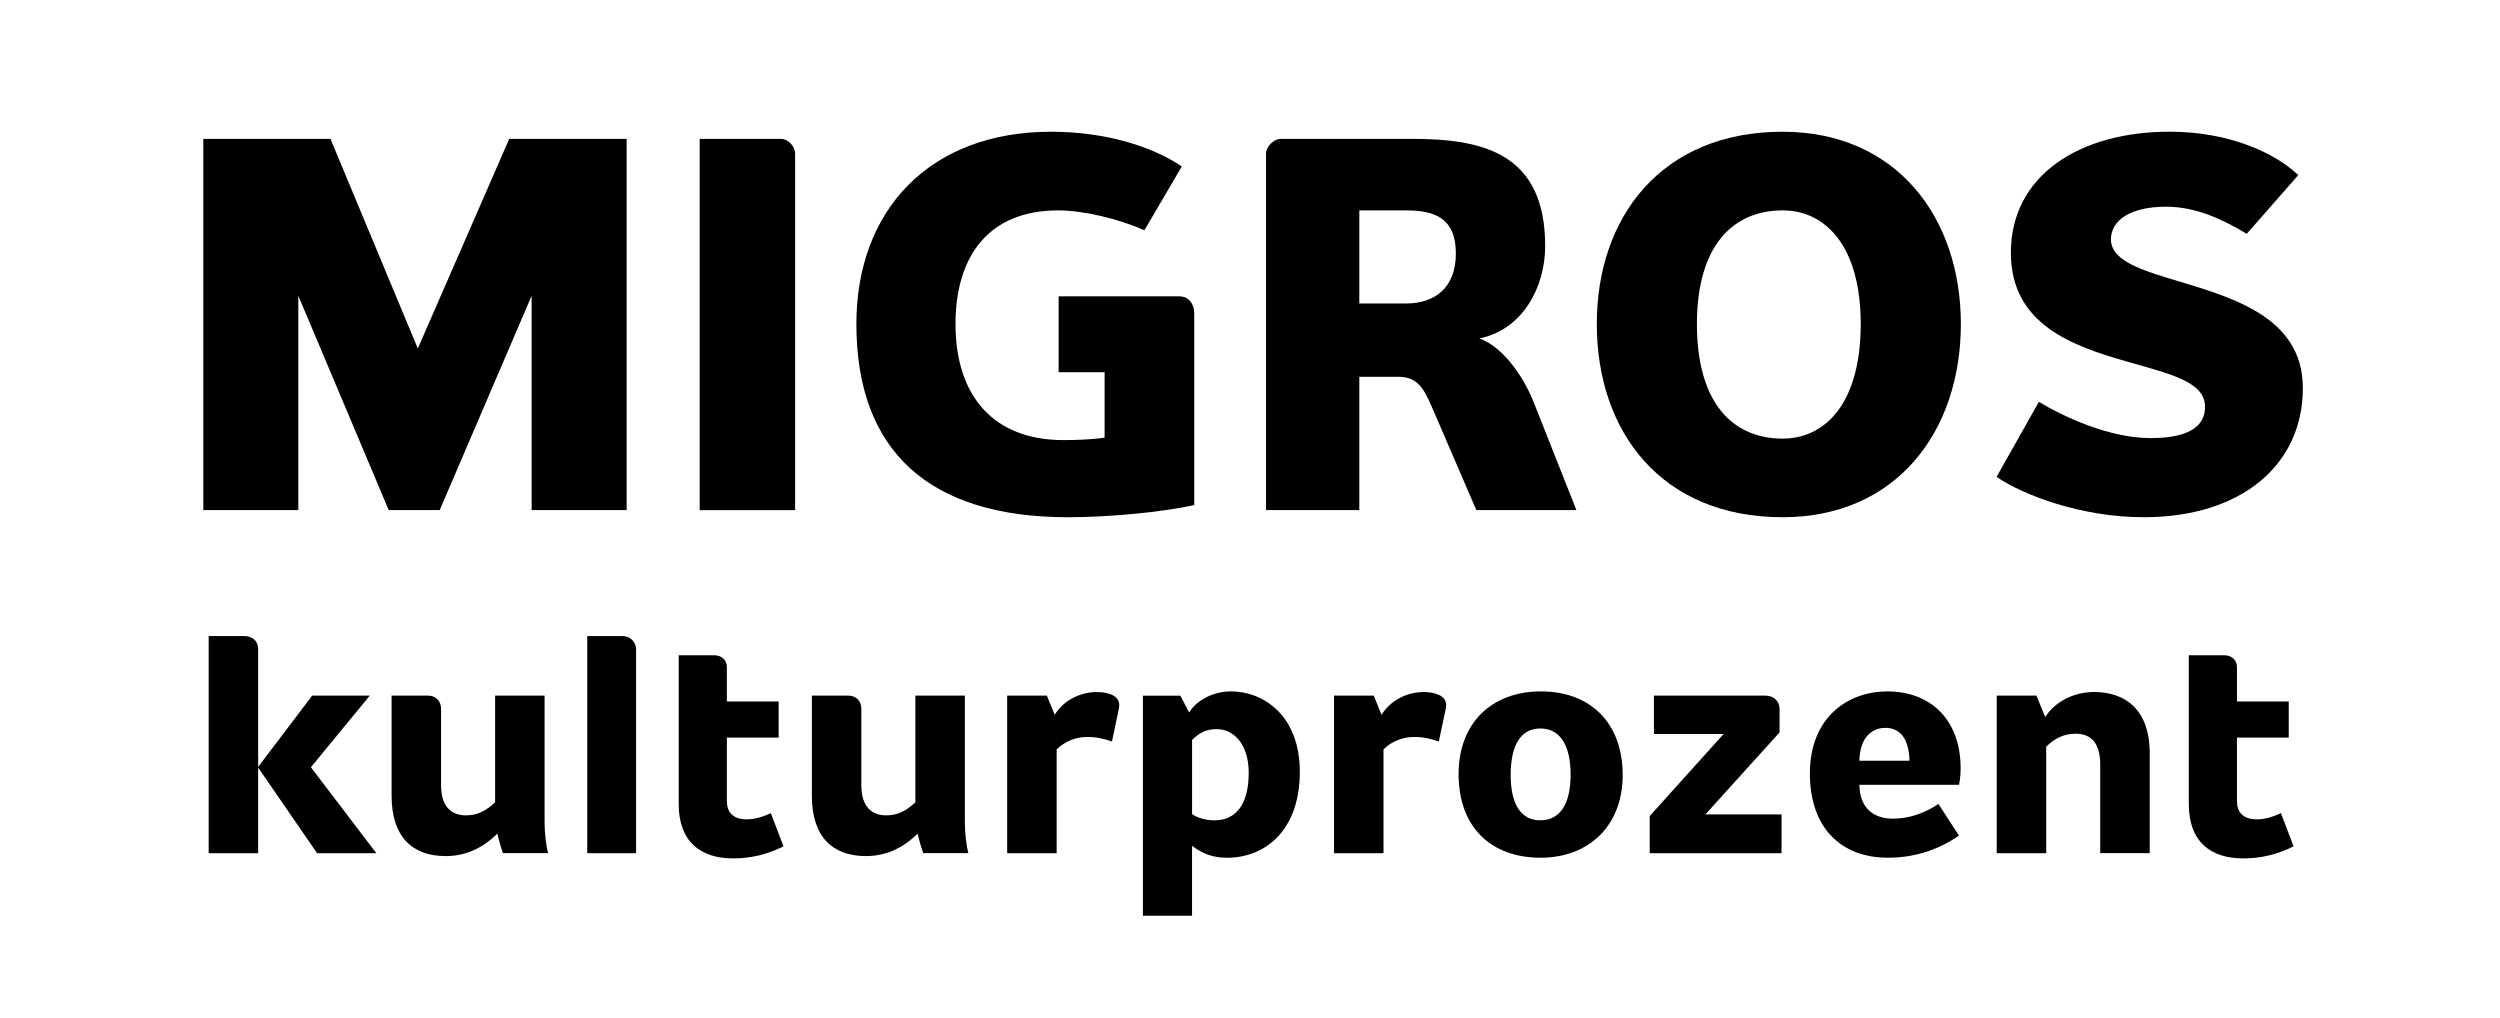 <?xml version="1.0" encoding="UTF-8" standalone="no"?>
<svg
   xmlns:dc="http://purl.org/dc/elements/1.1/"
   xmlns:cc="http://creativecommons.org/ns#"
   xmlns:rdf="http://www.w3.org/1999/02/22-rdf-syntax-ns#"
   xmlns:svg="http://www.w3.org/2000/svg"
   xmlns="http://www.w3.org/2000/svg"
   xmlns:sodipodi="http://sodipodi.sourceforge.net/DTD/sodipodi-0.dtd"
   xmlns:inkscape="http://www.inkscape.org/namespaces/inkscape"
   inkscape:version="1.0 (4035a4f, 2020-05-01)"
   sodipodi:docname="migros_b.svg"
   id="svg44"
   version="1.1"
   height="342.86"
   width="841.89">
  <defs
     id="defs48" />
  <sodipodi:namedview
     inkscape:current-layer="svg44"
     inkscape:window-maximized="1"
     inkscape:window-y="23"
     inkscape:window-x="0"
     inkscape:cy="171.42999"
     inkscape:cx="420.94501"
     inkscape:zoom="0.95974532"
     showgrid="false"
     id="namedview46"
     inkscape:window-height="855"
     inkscape:window-width="1440"
     inkscape:pageshadow="2"
     inkscape:pageopacity="0"
     guidetolerance="10"
     gridtolerance="10"
     objecttolerance="10"
     borderopacity="1"
     bordercolor="#666666"
     pagecolor="#ffffff" />
  <g
     id="g13">
    <title
       id="title10">background</title>
    <rect
       x="-1"
       y="-1"
       width="582"
       height="402"
       id="canvas_background"
       fill="none" />
  </g>
  <g
     style="fill:#000000"
     id="g42">
    <title
       id="title15">Layer 1</title>
    <g
       style="fill:#000000"
       id="svg_1" />
    <g
       style="fill:#000000"
       id="svg_2">
      <g
         style="fill:#000000"
         id="svg_3">
        <g
           style="fill:#000000"
           id="svg_4">
          <g
             style="fill:#000000"
             id="svg_5">
            <path
               style="fill:#000000"
               d="m86.93,258.26l18.2,-24.01l19.4,0l-19.84,24.12l22.03,28.94l-19.95,0l-19.84,-28.83l0,28.83l-16.66,0l0,-73.12l11.95,0c2.85,0 4.71,1.75 4.71,4.28l0,39.79z"
               id="svg_6"
               fill="#ffffff" />
            <path
               style="fill:#000000"
               d="m144.15,234.25c2.63,0 4.38,1.87 4.38,4.38l0,25.87c0,7.34 3.73,10.08 8.33,10.08c3.95,0 6.8,-1.53 9.87,-4.38l0,-35.96l16.66,0l0,42.43c0,3.51 0.44,8 1.21,10.63l-15.24,0c-0.66,-1.86 -1.53,-4.93 -1.86,-6.58c-5.26,5.15 -10.96,7.57 -17.43,7.57c-11.29,0 -18.2,-6.58 -18.2,-20.28l0,-33.77l12.28,0l0,0.01z"
               id="svg_7"
               fill="#ffffff" />
            <path
               style="fill:#000000"
               d="m197.76,214.19l11.84,0c2.63,0 4.6,1.97 4.6,4.5l0,68.62l-16.44,0l0,-73.12z"
               id="svg_8"
               fill="#ffffff" />
            <path
               style="fill:#000000"
               d="m240.51,220.66c2.52,0 4.27,1.64 4.27,3.95l0,11.62l17.43,0l0,12.17l-17.43,0l0,21.38c0,3.62 1.97,6.14 6.69,6.14c2.41,0 5.04,-0.66 8.11,-2.09l4.28,11.19c-5.59,2.74 -10.96,4.05 -16.99,4.05c-11.07,0 -18.31,-5.7 -18.31,-18.31l0,-50.1l11.95,0z"
               id="svg_9"
               fill="#ffffff" />
            <path
               style="fill:#000000"
               d="m285.68,234.25c2.63,0 4.38,1.87 4.38,4.38l0,25.87c0,7.34 3.73,10.08 8.33,10.08c3.95,0 6.8,-1.53 9.87,-4.38l0,-35.96l16.66,0l0,42.43c0,3.51 0.44,8 1.21,10.63l-15.24,0c-0.66,-1.86 -1.53,-4.93 -1.86,-6.58c-5.26,5.15 -10.96,7.57 -17.43,7.57c-11.29,0 -18.2,-6.58 -18.2,-20.28l0,-33.77l12.28,0l0,0.01z"
               id="svg_10"
               fill="#ffffff" />
            <path
               style="fill:#000000"
               d="m355.83,287.31l-16.66,0l0,-53.06l13.37,0l2.63,6.47c2.85,-4.72 8.44,-7.67 14.14,-7.67c1.75,0 3.18,0.22 4.71,0.76c2.41,0.88 3.29,2.63 2.74,4.94l-2.3,10.96c-2.96,-0.99 -5.26,-1.53 -8.33,-1.53c-3.84,0 -7.45,1.42 -10.3,4.17l0,34.96z"
               id="svg_11"
               fill="#ffffff" />
            <path
               style="fill:#000000"
               d="m397.49,234.25l2.96,5.7c2.3,-3.95 7.89,-7.12 14.14,-7.12c10.63,0 23.13,7.89 23.13,27.08c0,20.28 -12.17,28.94 -24.45,28.94c-4.6,0 -8.22,-1.2 -11.84,-4.05l0,23.57l-16.55,0l0,-74.11l12.61,0l0,-0.01zm3.95,14.91l0,25c1.97,1.32 4.6,2.09 7.56,2.09c7.12,0 11.51,-5.27 11.51,-16.01c0,-9.65 -5.04,-14.69 -10.74,-14.69c-2.96,-0.01 -5.26,0.65 -8.33,3.61z"
               id="svg_12"
               fill="#ffffff" />
            <path
               style="fill:#000000"
               d="m465.9,287.31l-16.66,0l0,-53.06l13.38,0l2.63,6.47c2.85,-4.72 8.44,-7.67 14.14,-7.67c1.75,0 3.18,0.22 4.71,0.76c2.41,0.88 3.29,2.63 2.74,4.94l-2.3,10.96c-2.96,-0.99 -5.26,-1.53 -8.33,-1.53c-3.84,0 -7.46,1.42 -10.31,4.17l0,34.96z"
               id="svg_13"
               fill="#ffffff" />
            <path
               style="fill:#000000"
               d="m546.45,261c0,17.1 -11.4,27.84 -27.63,27.84c-16.77,0 -27.63,-10.3 -27.63,-28.17c0,-17.21 11.18,-27.84 27.73,-27.84c16.57,0 27.53,10.52 27.53,28.17zm-27.74,15.24c6.58,0 10.2,-5.37 10.2,-15.35c0,-10.2 -3.73,-15.57 -10.2,-15.57c-6.36,0 -9.98,5.26 -9.98,15.68c0.01,9.98 3.52,15.24 9.98,15.24z"
               id="svg_14"
               fill="#ffffff" />
            <path
               style="fill:#000000"
               d="m555.55,287.31l0,-12.5l24.88,-27.63l-23.46,0l0,-12.93l37.49,0c2.96,0 4.82,1.97 4.82,4.5l0,7.89l-24.99,27.62l25.65,0l0,13.05l-44.39,0z"
               id="svg_15"
               fill="#ffffff" />
            <path
               style="fill:#000000"
               d="m626.15,264.29c0.11,7.56 4.49,11.4 11.29,11.4c5.59,0 10.64,-1.87 15.35,-4.93l6.91,10.63c-7.67,5.26 -15.67,7.45 -24.01,7.45c-15.78,0 -26.2,-10.19 -26.2,-28.28c0,-19.74 13.59,-27.73 25.98,-27.73c15.02,0 24.78,9.87 24.78,25.87c0,1.32 -0.11,3.73 -0.55,5.59l-33.55,0zm16.88,-8.11c-0.22,-8.34 -3.84,-11.07 -8.11,-11.07c-4.17,0 -8.55,2.74 -8.77,11.07l16.88,0z"
               id="svg_16"
               fill="#ffffff" />
            <path
               style="fill:#000000"
               d="m685.78,234.25l2.96,7.23c3.07,-4.93 9.32,-8.44 16.44,-8.44c10.3,0 18.75,5.7 18.75,20.61l0,33.65l-16.66,0l0,-29.7c0,-7.89 -3.51,-10.52 -8.33,-10.52c-3.95,0 -7.12,1.64 -9.87,4.38l0,35.85l-16.67,0l0,-53.06l13.38,0z"
               id="svg_17"
               fill="#ffffff" />
            <path
               style="fill:#000000"
               d="m749.03,220.66c2.52,0 4.28,1.64 4.28,3.95l0,11.62l17.43,0l0,12.17l-17.43,0l0,21.38c0,3.62 1.97,6.14 6.69,6.14c2.41,0 5.04,-0.66 8.11,-2.09l4.28,11.19c-5.59,2.74 -10.96,4.05 -16.99,4.05c-11.07,0 -18.31,-5.7 -18.31,-18.31l0,-50.1l11.94,0z"
               id="svg_18"
               fill="#ffffff" />
          </g>
        </g>
      </g>
      <g
         style="fill:#000000"
         id="svg_19">
        <path
           style="fill:#000000"
           d="m179.03,171.77l0,-72.17l-30.95,72.17l-17.18,0l-30.44,-72.17l0,72.17l-31.99,0l0,-125l42.82,0l29.41,70.59l30.78,-70.59l39.54,0l0,125l-31.99,0z"
           id="svg_20"
           fill="#ffffff" />
        <path
           style="fill:#000000"
           d="m235.62,171.77l0,-125l27.35,0c2.41,0 4.79,2.41 4.79,5l0,120.01l-32.14,0l0,-0.01z"
           id="svg_21"
           fill="#ffffff" />
        <path
           style="fill:#000000"
           d="m356.5,99.79l40.63,0c3.21,0 5.04,2.62 5.04,5.7l0,64.58c-11.44,2.55 -29.3,4.11 -42.58,4.11c-46.62,0 -71.2,-22.2 -71.2,-65.08c0,-38.25 24.58,-64.74 65.55,-64.74c18.04,0 33.85,4.81 44.04,11.69l-12.6,21.5c-8.8,-3.94 -20.67,-6.7 -29.05,-6.7c-23.55,0 -34.56,15.63 -34.56,38.25c0,24.17 12.74,39.1 36.27,39.1c4.32,0 9.66,-0.17 13.94,-0.83l0,-22.04l-15.48,0l0,-25.54z"
           id="svg_22"
           fill="#ffffff" />
        <path
           style="fill:#000000"
           d="m497.16,171.77l-14.83,-34.41c-3.03,-7.01 -5.15,-10.48 -11.57,-10.48l-13,0l0,44.89l-31.42,0l0,-120.01c0,-2.59 2.85,-5 4.89,-5l44.36,0c24.1,0 44.76,5 44.76,36.13c0,13.93 -7.72,28.2 -22.18,31.08c7.2,2.45 14.45,11.69 18.4,21.71l14.29,36.08l-33.7,0l0,0.01zm-23.67,-100.92l-15.73,0l0,31.35l15.73,0c9.39,0 16.78,-5.01 16.78,-16.89c-0.01,-12.06 -7.4,-14.46 -16.78,-14.46z"
           id="svg_23"
           fill="#ffffff" />
        <path
           style="fill:#000000"
           d="m600.31,174.18c-40.93,0 -62.58,-28.9 -62.58,-65.08c0,-35.84 21.65,-64.74 62.58,-64.74c38.34,0 60.02,28.9 60.02,64.74c0,36.18 -21.68,65.08 -60.02,65.08zm0,-103.33c-16.86,0 -28.86,12.05 -28.86,38.25c0,26.59 12,38.6 28.86,38.6c14.46,0 26.3,-12 26.3,-38.6c0,-26.2 -11.84,-38.25 -26.3,-38.25z"
           id="svg_24"
           fill="#ffffff" />
        <path
           style="fill:#000000"
           d="m721.88,174.18c-21.13,0 -40.76,-7.57 -49.52,-13.59l14.25,-25.27c7.95,4.81 23.41,12.21 37.67,12.21c8.07,0 18.27,-1.56 18.27,-10.52c0,-8.41 -11.39,-10.99 -26.34,-15.27c-18.04,-5.17 -39.04,-12.35 -39.04,-36.62c0,-26.15 23.23,-40.77 53.47,-40.77c19.96,0 35.43,7.07 43.32,14.62l-17.35,19.76c-8.59,-5.13 -17.36,-9.12 -27.19,-9.12c-11.85,0 -18.55,4.49 -18.55,11.04c0,6.49 8.6,9.8 19.41,13.05c19.12,5.9 45.22,11.94 45.22,36.97c0.02,25.8 -20.6,43.51 -53.62,43.51z"
           id="svg_25"
           fill="#ffffff" />
      </g>
    </g>
  </g>
</svg>
